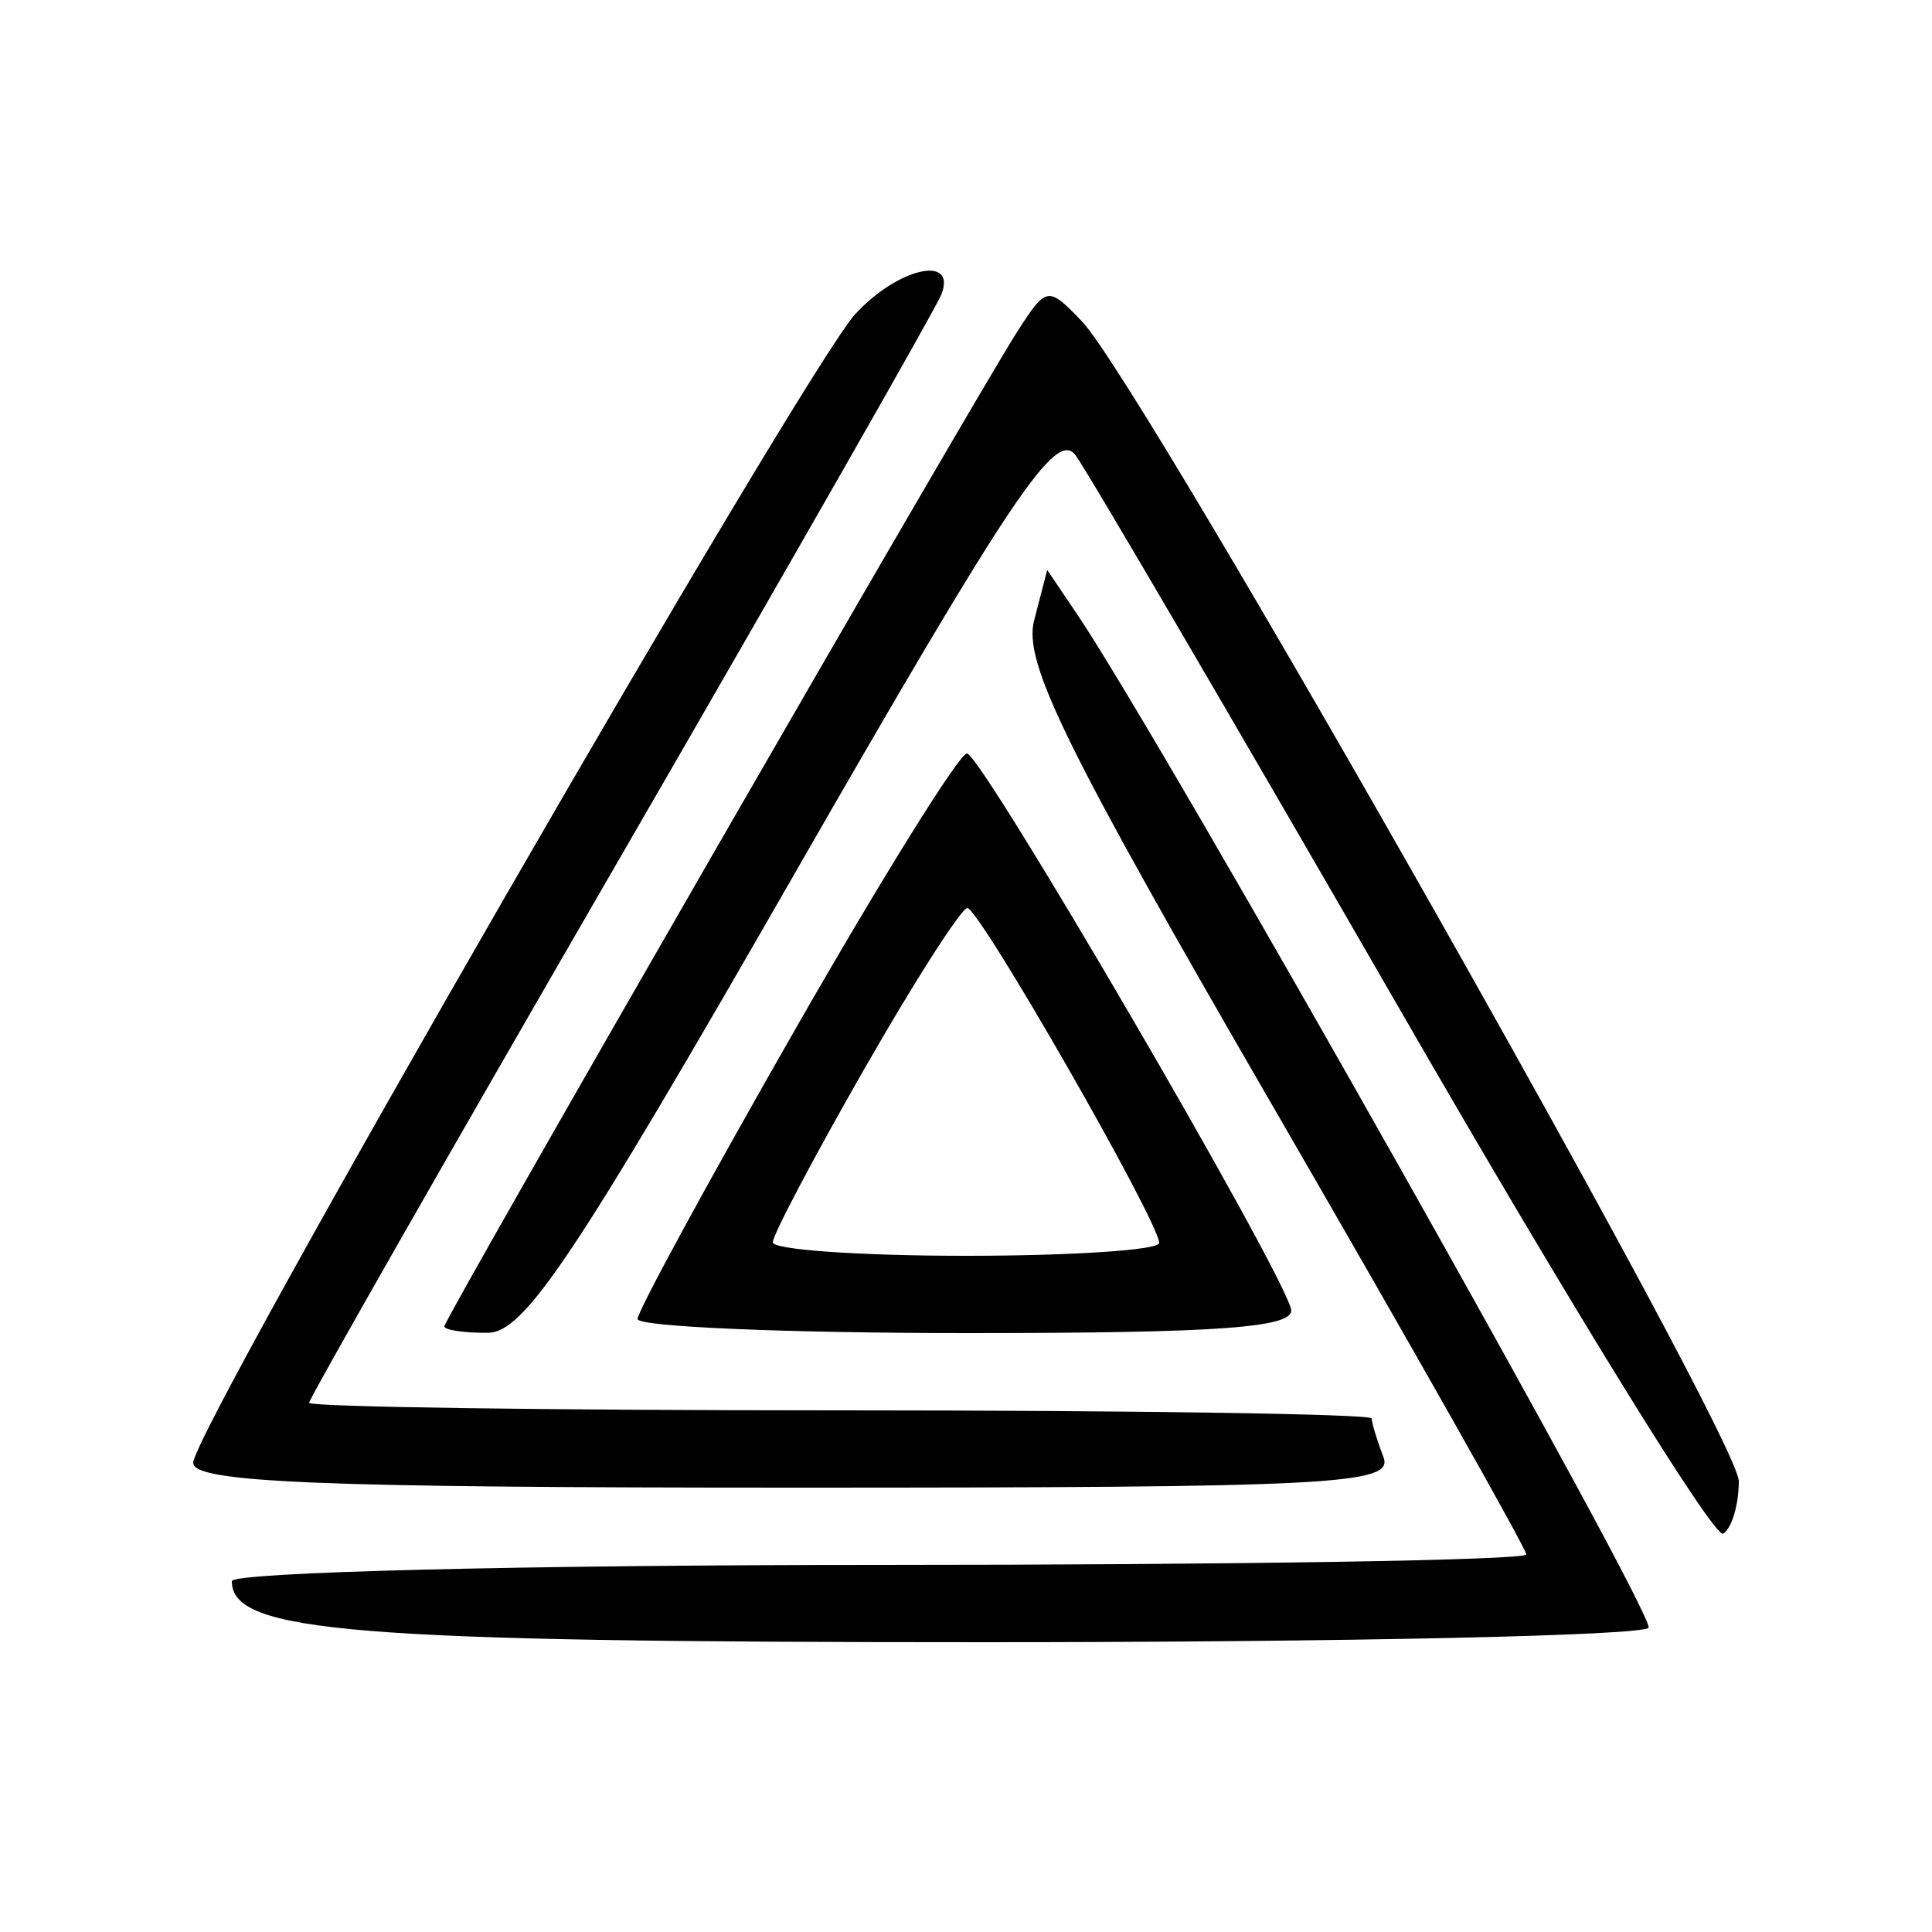 <svg xmlns="http://www.w3.org/2000/svg" width="100" height="100"><path d="M44.275 16.25C41.63 19.119 10 73.995 10 75.714 10 76.735 16.419 77 41.107 77c27.955 0 31.045-.16 30.5-1.582-.334-.87-.607-1.77-.607-2 0-.23-12.375-.418-27.5-.418S16 72.824 16 72.608c0-.216 7.252-12.928 16.115-28.25s16.336-28.42 16.607-29.108c.821-2.086-2.237-1.398-4.447 1m8.401.88C50.44 20.6 23 68.239 23 68.65c0 .193 1.012.344 2.25.336 1.883-.012 4.454-3.855 15.743-23.528C52.405 25.571 54.67 22.196 55.678 23.574c.655.896 8.281 13.932 16.947 28.969C81.29 67.58 88.744 79.658 89.19 79.383c.445-.276.81-1.497.81-2.714 0-2.293-30.831-56.731-34.003-60.039-1.748-1.824-1.831-1.811-3.321.5m.849 14.992c-.561 2.17 1.574 6.512 12.399 25.208C73.116 69.753 79 80.161 79 80.458c0 .298-15.075.542-33.5.542s-33.5.378-33.5.839C12 84.5 18.167 85 50.988 85c18.642 0 34.095-.338 34.34-.75.38-.639-25.109-45.845-29.585-52.47l-1.54-2.28-.678 2.622m-12.36 21.149C36.674 61.12 33 67.87 33 68.271c0 .401 7.683.729 17.073.729 13.165 0 17-.286 16.75-1.25C66.237 65.485 50.786 39 50.05 39c-.396 0-4.394 6.422-8.885 14.271m3.585 2.034C42.138 59.869 40 63.917 40 64.302c0 .384 4.5.698 10 .698s10-.299 10-.664c0-1.087-9.308-17.336-9.929-17.333-.314.002-2.709 3.738-5.321 8.302" fill-rule="evenodd"/></svg>